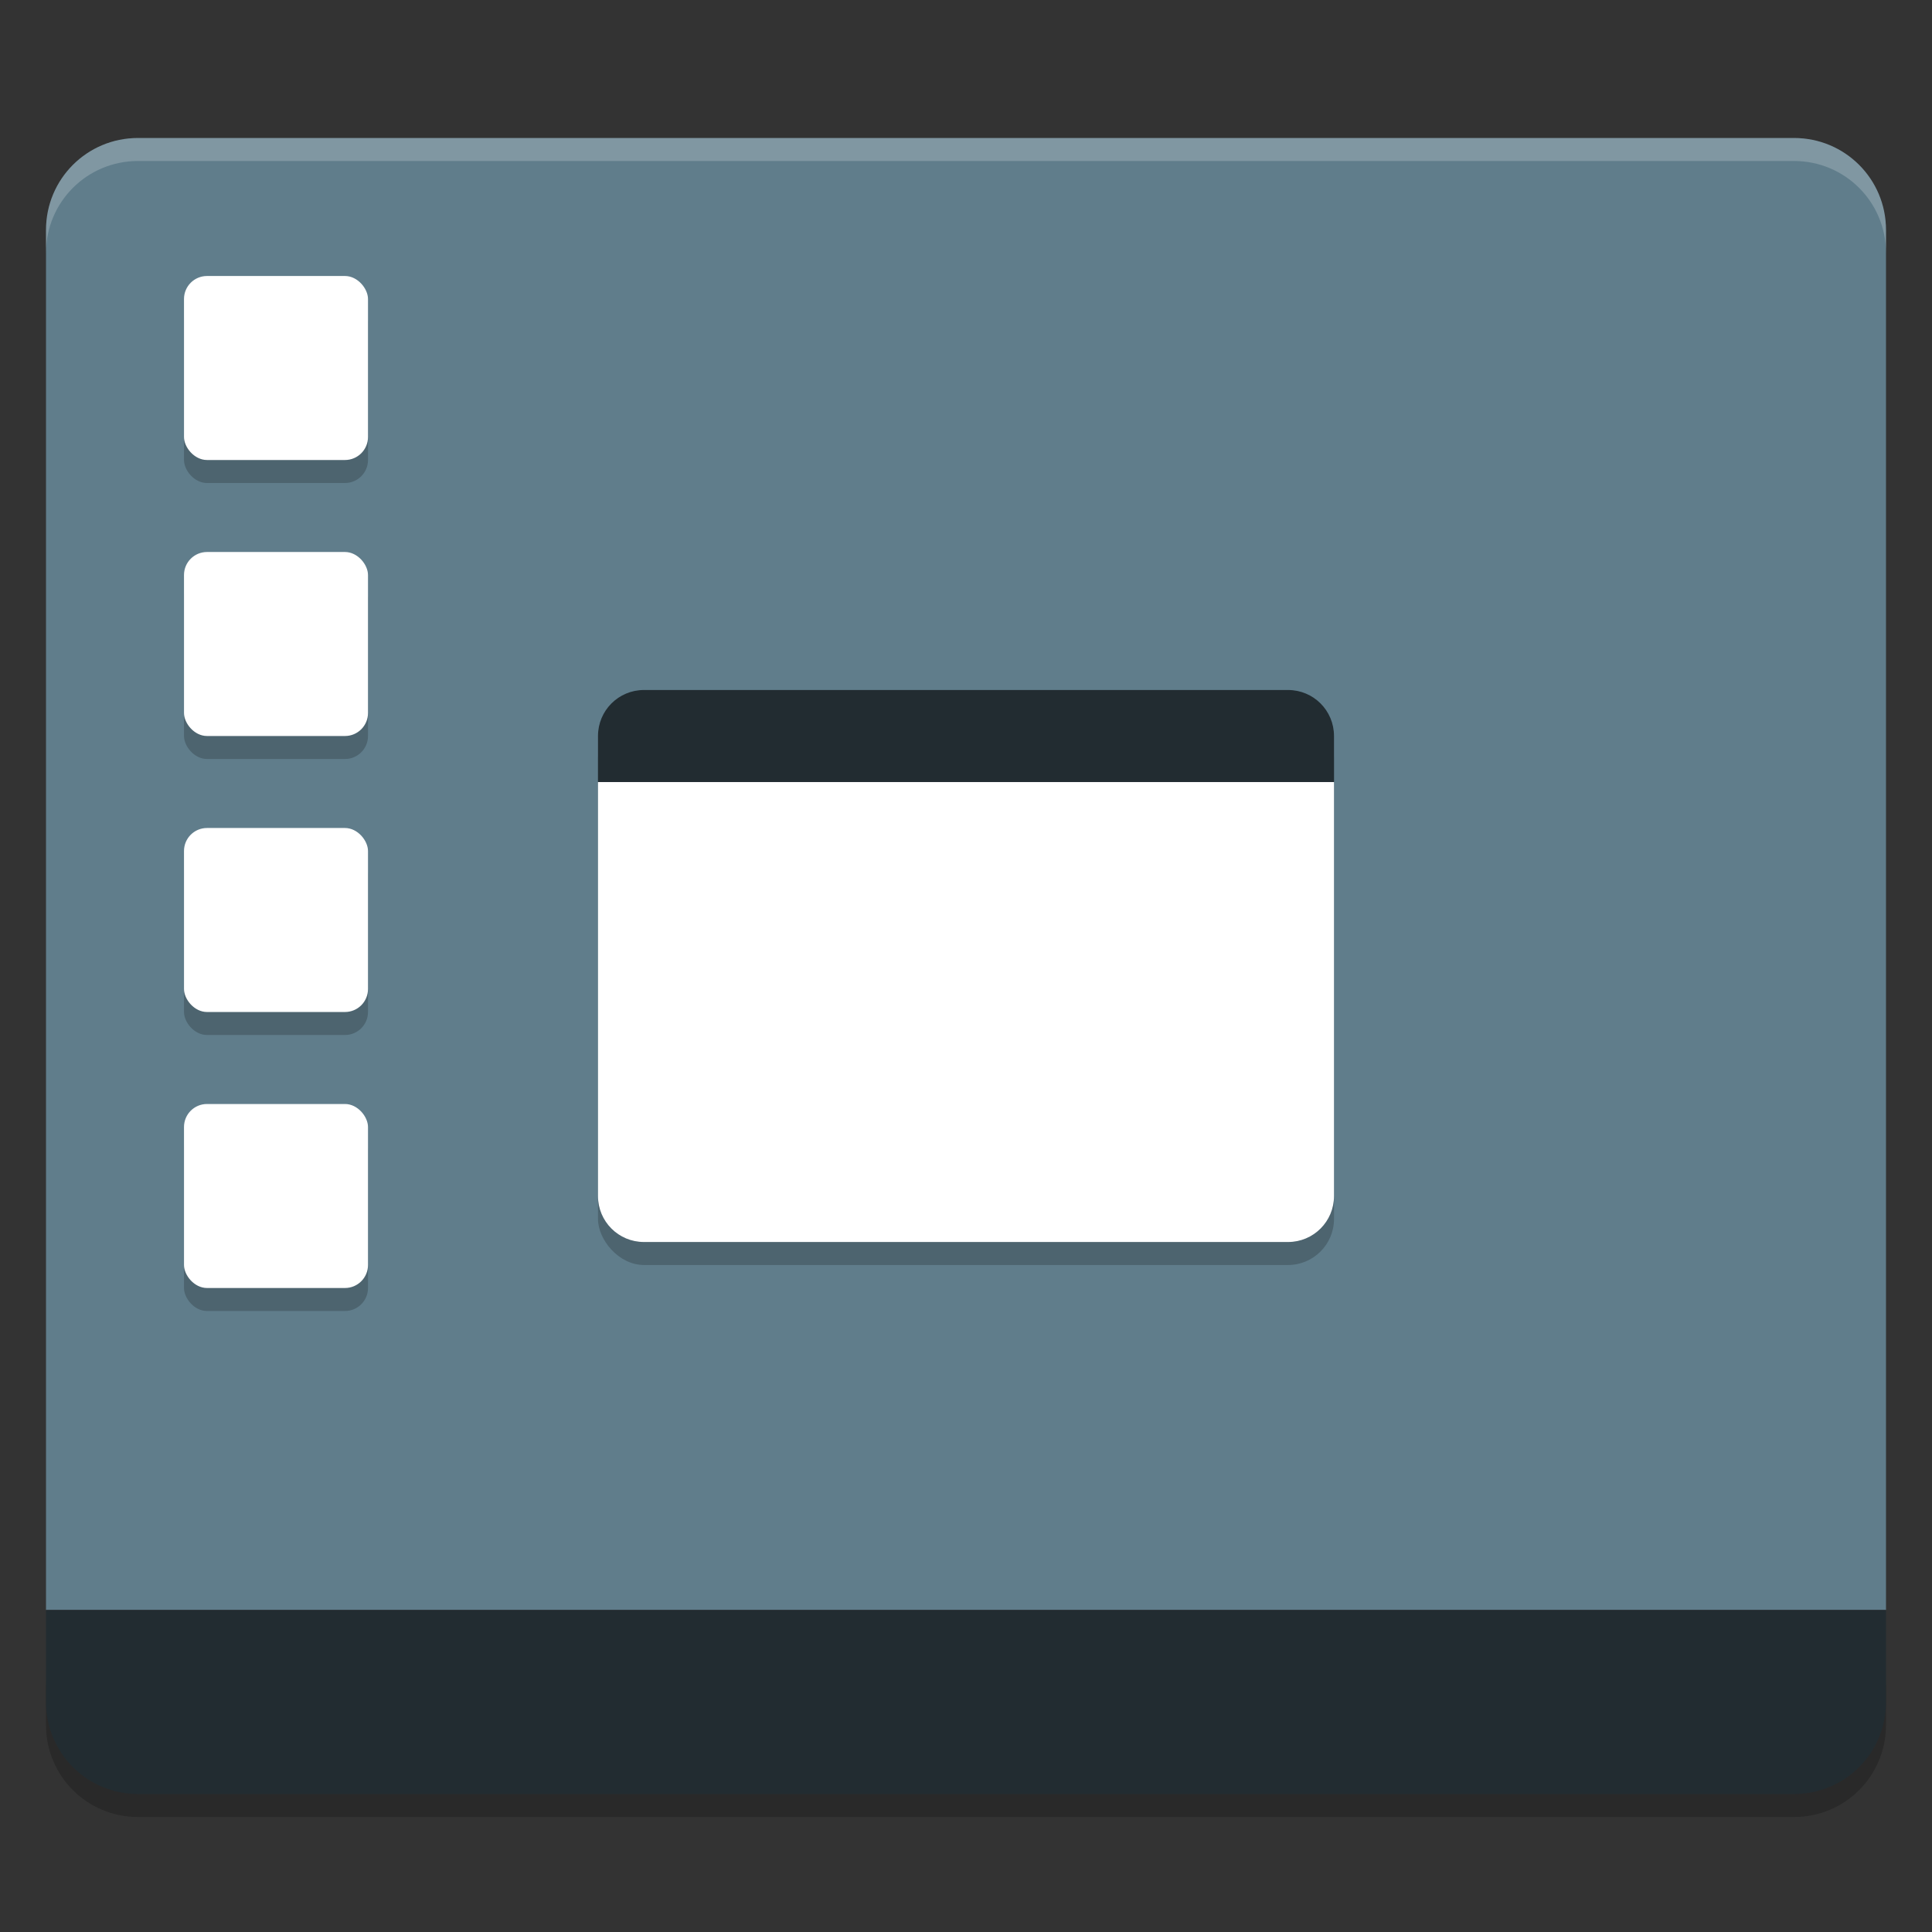 <svg width="84" height="84" version="1.1" xmlns="http://www.w3.org/2000/svg">
 <rect width="100%" height="100%" fill="#333333" stroke="none"/>
 <path d="m2 73v2c0 2.216 1.784 4 4 4h72c2.216 0 4-1.784 4-4v-2c0 2.216-1.784 4-4 4h-72c-2.216 0-4-1.784-4-4z" opacity=".2"/>
 <path d="m6 6c-2.216 0-4 1.784-4 4v60h80v-60c0-2.216-1.784-4-4-4z" fill="#607d8b"/>
 <path d="m6 78c-2.216 0-4-1.784-4-4v-4h80v4c0 2.216-1.784 4-4 4z" fill="#222c31"/>
 <path d="m6 6c-2.216 0-4 1.784-4 4v1c0-2.216 1.784-4 4-4h72c2.216 0 4 1.784 4 4v-1c0-2.216-1.784-4-4-4h-72z" fill="#fff" opacity=".2"/>
 <rect x="26" y="31" width="32" height="24" rx="2" ry="2" opacity=".2"/>
 <path d="m26 34v18c0 1.108 0.892 2 2 2h28c1.108 0 2-0.892 2-2v-18z" fill="#fff"/>
 <path d="m28 30h28c1.108 0 2 0.892 2 2v2h-32v-2c0-1.108 0.892-2 2-2z" fill="#222c31"/>
 <g transform="matrix(2,0,0,2,-2,-2011.8)" opacity=".2">
  <rect x="5" y="1012.4" width="4" height="4" rx=".5" ry=".5"/>
  <rect x="5" y="1018.4" width="4" height="4" rx=".5" ry=".5"/>
  <rect x="5" y="1024.4" width="4" height="4" rx=".5" ry=".5"/>
  <rect x="5" y="1030.4" width="4" height="4" rx=".5" ry=".5"/>
 </g>
 <rect x="8" y="12" width="8" height="8" rx="1" ry="1" fill="#fff"/>
 <rect x="8" y="24" width="8" height="8" rx="1" ry="1" fill="#fff"/>
 <rect x="8" y="36" width="8" height="8" rx="1" ry="1" fill="#fff"/>
 <rect x="8" y="48" width="8" height="8" rx="1" ry="1" fill="#fff"/>
</svg>
